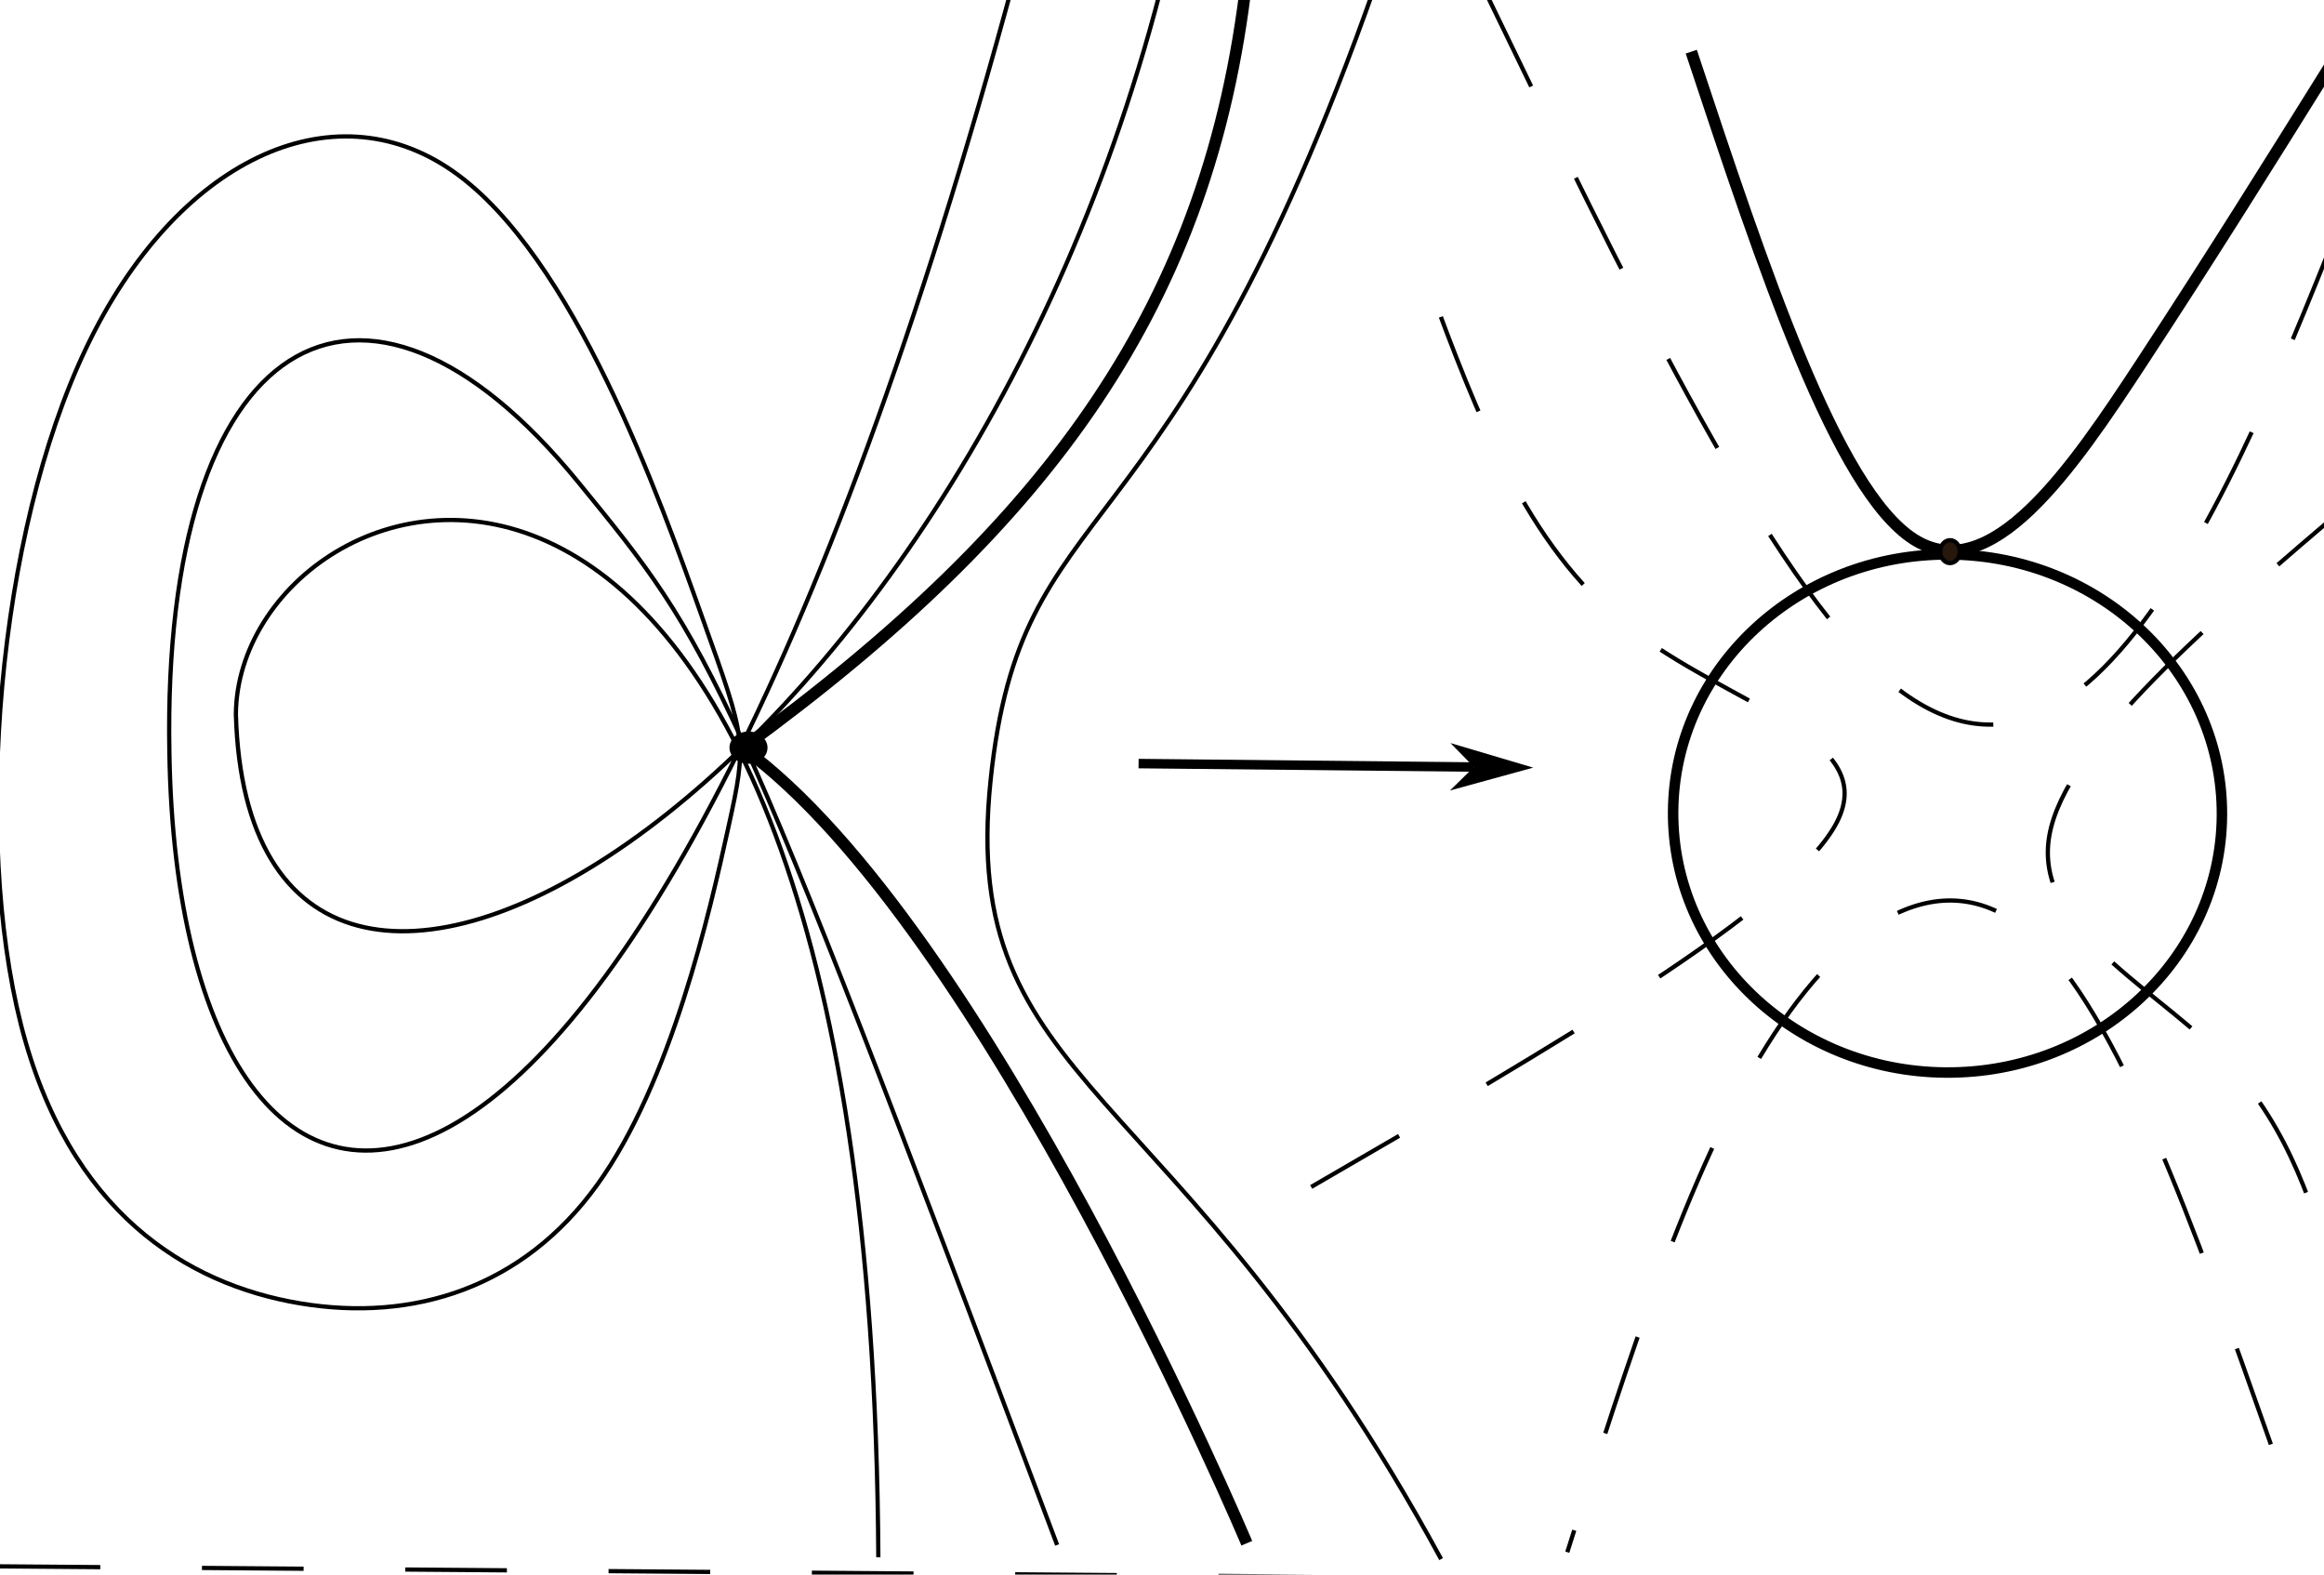 <?xml version="1.0" encoding="UTF-8" standalone="no"?>
<!-- Created with Inkscape (http://www.inkscape.org/) -->

<svg
   width="310mm"
   height="210mm"
   viewBox="0 0 310 210"
   version="1.1"
   id="svg1669"
   inkscape:export-filename="bitmap.svg"
   inkscape:export-xdpi="96"
   inkscape:export-ydpi="96"
   inkscape:version="1.2.1 (9c6d41e410, 2022-07-14, custom)"
   sodipodi:docname="dibujo-1.svg"
   xmlns:inkscape="http://www.inkscape.org/namespaces/inkscape"
   xmlns:sodipodi="http://sodipodi.sourceforge.net/DTD/sodipodi-0.dtd"
   xmlns="http://www.w3.org/2000/svg"
   xmlns:svg="http://www.w3.org/2000/svg">
  <sodipodi:namedview
     id="namedview1671"
     pagecolor="#ffffff"
     bordercolor="#cccccc"
     borderopacity="1"
     inkscape:showpageshadow="0"
     inkscape:pageopacity="1"
     inkscape:pagecheckerboard="0"
     inkscape:deskcolor="#d1d1d1"
     inkscape:document-units="mm"
     showgrid="false"
     inkscape:zoom="0.2405303"
     inkscape:cx="831.49606"
     inkscape:cy="571.65354"
     inkscape:window-width="1360"
     inkscape:window-height="706"
     inkscape:window-x="0"
     inkscape:window-y="854"
     inkscape:window-maximized="1"
     inkscape:current-layer="layer1" />
  <defs
     id="defs1666">
    <inkscape:path-effect
       effect="bspline"
       id="path-effect8614"
       is_visible="true"
       lpeversion="1"
       weight="33.333"
       steps="2"
       helper_size="0"
       apply_no_weight="true"
       apply_with_weight="true"
       only_selected="false" />
    <marker
       style="overflow:visible"
       id="Arrow1L"
       refX="0"
       refY="0"
       orient="auto-start-reverse"
       inkscape:stockid="Arrow1L"
       markerWidth="8.75"
       markerHeight="5"
       viewBox="0 0 8.75 5"
       inkscape:isstock="true"
       inkscape:collect="always"
       preserveAspectRatio="xMidYMid">
      <path
         style="fill:context-stroke;fill-rule:evenodd;stroke:none"
         d="M 0,0 5,-5 -12.5,0 5,5 Z"
         id="arrow1L"
         transform="scale(-0.5)" />
    </marker>
    <inkscape:path-effect
       effect="bspline"
       id="path-effect8811"
       is_visible="true"
       lpeversion="1"
       weight="33.333"
       steps="2"
       helper_size="0"
       apply_no_weight="true"
       apply_with_weight="true"
       only_selected="false" />
    <inkscape:path-effect
       effect="bspline"
       id="path-effect11106-6"
       is_visible="true"
       lpeversion="1"
       weight="33.333"
       steps="2"
       helper_size="0"
       apply_no_weight="true"
       apply_with_weight="true"
       only_selected="false" />
    <inkscape:path-effect
       effect="bspline"
       id="path-effect11106-6-5"
       is_visible="true"
       lpeversion="1"
       weight="33.333"
       steps="2"
       helper_size="0"
       apply_no_weight="true"
       apply_with_weight="true"
       only_selected="false" />
    <inkscape:path-effect
       effect="bspline"
       id="path-effect11106-6-5-5"
       is_visible="true"
       lpeversion="1"
       weight="33.333"
       steps="2"
       helper_size="0"
       apply_no_weight="true"
       apply_with_weight="true"
       only_selected="false" />
    <inkscape:path-effect
       effect="bspline"
       id="path-effect11106-6-5-5-2"
       is_visible="true"
       lpeversion="1"
       weight="33.333"
       steps="2"
       helper_size="0"
       apply_no_weight="true"
       apply_with_weight="true"
       only_selected="false" />
    <inkscape:path-effect
       effect="bspline"
       id="path-effect11106"
       is_visible="true"
       lpeversion="1"
       weight="33.333"
       steps="2"
       helper_size="0"
       apply_no_weight="true"
       apply_with_weight="true"
       only_selected="false" />
  </defs>
  <g
     inkscape:label="Capa 1"
     inkscape:groupmode="layer"
     id="layer1">
    <g
       id="g1658"
       transform="rotate(90.45,26.707,216.763)">
      <rect
         style="fill:#ffffff;stroke:#000000;stroke-width:0.565;stroke-dasharray:13.56, 13.56"
         id="rect1022"
         width="315.677"
         height="214.143"
         x="-2.088"
         y="-214.358"
         transform="rotate(90,-64.611,-130.691)" />
      <g
         id="g841"
         transform="translate(-193.979,-69.714)">
        <path
           style="fill:none;stroke:#000000;stroke-width:0.565;stroke-linecap:butt;stroke-linejoin:miter;stroke-dasharray:none;stroke-dashoffset:0;stroke-opacity:1"
           d="M -0.753,159.517 C 110.842,186.334 165.473,280.287 99.154,282.674 64.649,282.702 35.396,198.436 210.894,196.097 M -0.02,179.56 C 191.403,229.612 184.097,289.649 104.315,291.504 48.61,292.966 32.553,266.55 67.845,237.243 c 22.007,-18.275 23.669,-19.765 141.23,-64.982"
           id="path383"
           sodipodi:nodetypes="cccccsc" />
        <path
           style="fill:none;stroke:#000000;stroke-width:1.565;stroke-linecap:butt;stroke-linejoin:miter;stroke-dasharray:none;stroke-opacity:1"
           d="m 0.119,148.621 c 42.998,4.594 72.478,25.262 102.982,66.426 23.267,-32.615 105.544,-68.083 105.544,-68.083"
           id="path644"
           sodipodi:nodetypes="ccc" />
        <path
           style="fill:none;stroke:#000000;stroke-width:0.565;stroke-linecap:butt;stroke-linejoin:miter;stroke-dasharray:none;stroke-opacity:1"
           d="M 0.66,131.438 C 79.818,158.626 67.771,178.181 107.227,181.942 c 41.259,3.932 38.692,-25.133 103.335,-60.917"
           id="path8610"
           sodipodi:nodetypes="csc" />
        <path
           style="fill:none;stroke:#000000;stroke-width:0.565;stroke-linecap:butt;stroke-linejoin:miter;stroke-dasharray:none;stroke-opacity:1"
           d="m 85.947,220.495 c -16.158,5.916 -48.338,17.603 -59.459,33.812 -11.121,16.209 -1.182,36.938 23.925,48.697 25.107,11.758 65.38,14.545 90.309,8.026 24.929,-6.519 34.512,-22.344 36.924,-37.529 2.412,-15.186 -2.347,-29.731 -16.087,-39.493 -13.74,-9.762 -36.46,-14.739 -47.889,-17.155 -11.429,-2.417 -11.564,-2.273 -27.723,3.643 z"
           id="path8612"
           inkscape:path-effect="#path-effect8614"
           inkscape:original-d="m 101.96971,214.72298 c -32.18031,11.68799 -64.36025,23.37549 -96.54172,35.06319 9.93941,20.73029 19.87817,41.45951 29.81687,62.18888 40.27524,2.78751 80.54861,5.57466 120.82252,8.3616 9.58359,-15.82513 19.16652,-31.64988 28.74939,-47.47522 -4.75901,-14.54627 -9.518,-29.09191 -14.27754,-43.63871 -22.72091,-4.9767 -45.44067,-9.95334 -68.16214,-14.93057 -0.13553,0.14388 -0.27132,0.28748 -0.40738,0.43083 z"
           sodipodi:nodetypes="cccccccc" />
        <ellipse
           style="fill:#000000;stroke-width:0.565;stroke-dasharray:none;stroke-dashoffset:0"
           id="path8668"
           cx="103.067"
           cy="214.263"
           rx="2.152"
           ry="2.537" />
        <path
           style="fill:none;stroke:#000000;stroke-width:1.265;stroke-linecap:butt;stroke-linejoin:miter;stroke-dasharray:none;stroke-opacity:1;marker-end:url(#Arrow1L)"
           d="m 104.781,162.214 c 0.036,-14.911 0.072,-29.823 0.108,-44.735"
           id="path8809"
           inkscape:path-effect="#path-effect8811"
           inkscape:original-d="m 104.78084,162.21376 c 0.0363,-14.91146 0.0723,-29.82319 0.10801,-44.73519"
           sodipodi:nodetypes="cc" />
        <ellipse
           style="fill:#ffffff;stroke:#000000;stroke-width:1.4;stroke-dasharray:none;stroke-opacity:1"
           id="path10998"
           cx="110.589"
           cy="54.26"
           rx="34.549"
           ry="36.604" />
        <path
           style="fill:none;stroke:#000000;stroke-width:0.565;stroke-linecap:butt;stroke-linejoin:miter;stroke-dasharray:13.56, 13.56;stroke-dashoffset:0;stroke-opacity:1"
           d="M 1.907,116.559 C 39.244,98.161 76.58,79.763 91.115,64.436 105.651,49.11 97.385,36.856 82.209,26.502 67.033,16.148 44.949,7.695 22.864,-0.759"
           id="path11104-7"
           inkscape:path-effect="#path-effect11106-6"
           inkscape:original-d="M 1.9070988,116.55874 C 39.244137,98.160836 76.580151,79.763045 113.91741,61.364247 105.65106,49.110072 97.384938,36.856353 89.11807,24.601669 67.033109,16.148214 44.948627,7.6947788 22.863589,-0.75903116"
           sodipodi:nodetypes="cccc" />
        <path
           style="fill:none;stroke:#000000;stroke-width:0.565;stroke-linecap:butt;stroke-linejoin:miter;stroke-dasharray:13.56, 13.56;stroke-dashoffset:0;stroke-opacity:1"
           d="m 194.387,10.468 c -28.774,10.401 -57.548,20.801 -67.754,32.504 -10.205,11.703 -1.842,24.706 15.065,35.128 16.907,10.422 42.356,18.262 67.806,26.103"
           id="path11104-7-3"
           inkscape:path-effect="#path-effect11106-6-5"
           inkscape:original-d="m 194.38746,10.468461 c -28.77433,10.40089 -57.54817,20.80123 -86.32326,31.20167 8.36415,13.00462 16.72731,26.00785 25.09129,39.0125 25.4496,7.84029 50.89881,15.68029 76.34884,23.520349"
           sodipodi:nodetypes="cccc" />
        <path
           style="fill:none;stroke:#000000;stroke-width:0.565;stroke-linecap:butt;stroke-linejoin:miter;stroke-dasharray:13.56, 13.56;stroke-dashoffset:0;stroke-opacity:1"
           d="M 161.063,138.747 C 142.173,106.752 123.283,74.757 111.857,69.003 100.431,63.248 96.47,83.734 85.83,97.279 75.191,110.823 57.876,117.425 40.559,124.027"
           id="path11104-7-3-6"
           inkscape:path-effect="#path-effect11106-6-5-5"
           inkscape:original-d="m 161.06254,138.74699 c -18.88986,-31.99517 -37.77942,-63.989633 -56.66981,-95.985333 -3.9613,20.48659 -7.922733,40.97225 -11.884773,61.459353 -17.31694,6.60262 -34.63223,13.20424 -51.94927,19.80616"
           sodipodi:nodetypes="cccc" />
        <path
           style="fill:none;stroke:#000000;stroke-width:0.565;stroke-linecap:butt;stroke-linejoin:miter;stroke-dasharray:13.56, 13.56;stroke-dashoffset:0;stroke-opacity:1"
           d="M 68.173,0.226 C 84.774,19.432 101.375,38.638 113.431,40.656 125.487,42.674 132.996,27.504 141.868,18.265 150.739,9.026 160.971,5.72 171.203,2.413"
           id="path11104-7-3-6-9"
           inkscape:path-effect="#path-effect11106-6-5-5-2"
           inkscape:original-d="M 68.173157,0.22594019 C 84.774287,19.432313 101.37498,38.638213 117.97622,57.844793 c 7.51072,-15.17084 15.02053,-30.34064 22.53071,-45.51196 10.23257,-3.3064198 20.46392,-6.6127998 30.69608,-9.9197898"
           sodipodi:nodetypes="cccc" />
        <path
           style="fill:none;stroke:#000000;stroke-width:1.565;stroke-linecap:butt;stroke-linejoin:miter;stroke-dasharray:none;stroke-opacity:1"
           d="M 9.257,89.239 C 38.368,79.326 67.478,69.413 74.024,59.094 80.571,48.775 64.555,38.051 50.187,28.792 35.819,19.534 23.101,11.743 10.382,3.951"
           id="path11104"
           inkscape:path-effect="#path-effect11106"
           inkscape:original-d="M 9.2573288,89.239338 C 38.368003,79.326575 67.477831,69.413746 96.588561,59.500256 80.571225,48.775416 64.554567,38.050939 48.53673,27.325586 35.818561,19.534128 23.100567,11.742675 10.382135,3.9508508"
           sodipodi:nodetypes="cccc" />
        <ellipse
           style="fill:#28170b;stroke:#000000;stroke-width:0.565;stroke-dasharray:13.56, 13.56;stroke-dashoffset:0;stroke-opacity:1"
           id="path11282"
           cx="75.666"
           cy="54.199"
           rx="1.529"
           ry="1.308" />
      </g>
    </g>
  </g>
</svg>
